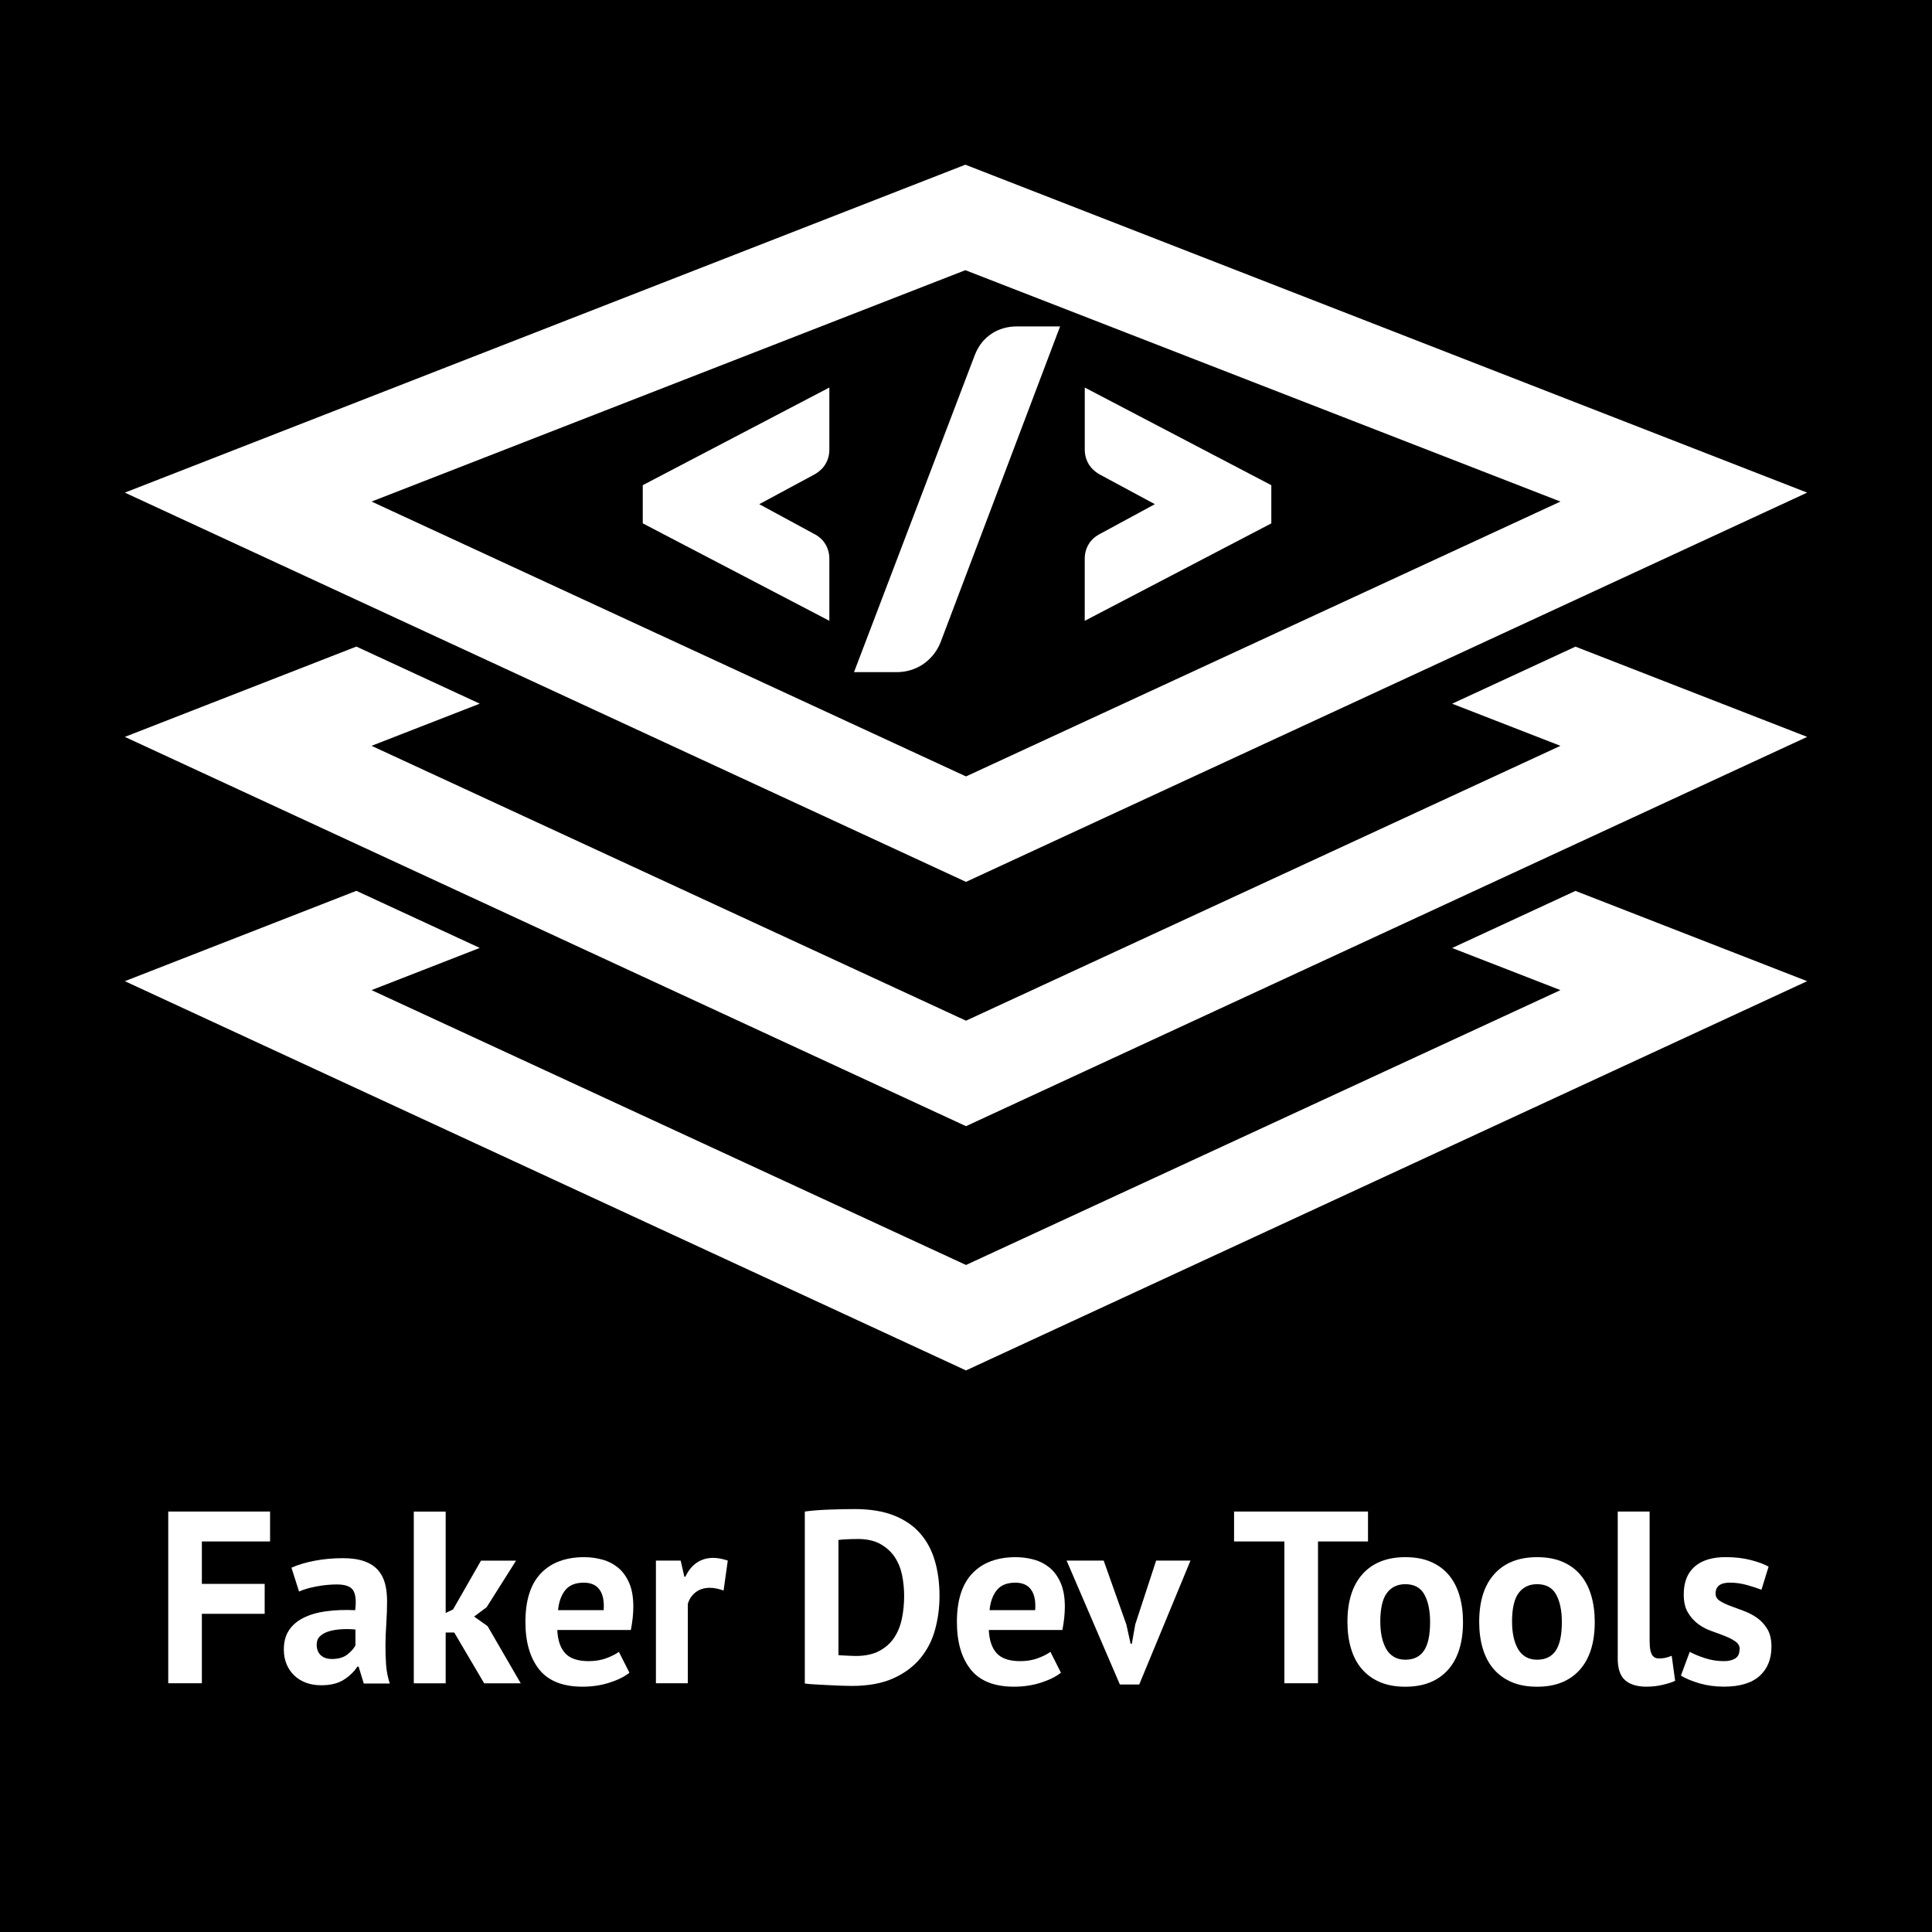 <?xml version="1.0" encoding="UTF-8"?>
<svg id="Layer_1" data-name="Layer 1" xmlns="http://www.w3.org/2000/svg" viewBox="0 0 511.92 511.92">
  <defs>
    <style>
      .cls-1 {
        fill: #fff;
      }
    </style>
  </defs>
  <rect width="511.92" height="511.92"/>
  <g>
    <g>
      <path class="cls-1" d="M255.79,43.64L33.08,130.53l222.88,103.14,222.88-103.14L255.79,43.64ZM98.45,132.9l157.34-61.31,157.68,61.31-157.51,72.83-157.51-72.83h0Z"/>
      <polygon class="cls-1" points="384.77 251.19 413.47 262.35 255.96 335.18 98.45 262.35 127.12 251.17 94.43 236.04 33.08 259.98 255.96 363.12 478.84 259.98 417.45 236.06 384.77 251.19"/>
      <polygon class="cls-1" points="384.77 186.46 413.47 197.62 255.96 270.45 98.45 197.62 127.12 186.45 94.43 171.32 33.08 195.25 255.96 298.4 478.84 195.25 417.45 171.34 384.77 186.46"/>
      <g>
        <path class="cls-1" d="M170.31,138.67l49.44,25.82v-16.48c0-1.36-.35-2.65-1.03-3.8-.7-1.2-1.81-2.17-3.28-2.89l-14.26-7.73,14.28-7.69c1.47-.77,2.57-1.75,3.26-2.93.69-1.16,1.03-2.44,1.03-3.8v-16.49l-49.44,25.88v10.12Z"/>
        <path class="cls-1" d="M262.72,88.44c-1.99,1.31-3.47,3.19-4.42,5.62l-32.01,84.03h11.43c1.12,0,2.27-.16,3.43-.49,1.16-.33,2.26-.84,3.28-1.5,1.02-.67,1.94-1.5,2.76-2.47.82-.99,1.49-2.12,2-3.36l31.7-83.78h-11.42c-2.52,0-4.79.65-6.75,1.94Z"/>
        <path class="cls-1" d="M287.43,102.67v16.49c0,1.36.35,2.64,1.03,3.8.7,1.18,1.8,2.17,3.23,2.92l14.31,7.71-14.26,7.73c-1.47.72-2.58,1.69-3.28,2.89-.69,1.16-1.04,2.44-1.04,3.81v16.48l49.44-25.82v-10.12l-49.44-25.88Z"/>
      </g>
    </g>
    <g>
      <path class="cls-1" d="M44.58,400.51h26.98v7.93h-18.07v11.24h16.64v7.93h-16.64v18.4h-8.91v-45.5Z"/>
      <path class="cls-1" d="M77.21,415.4c1.73-.78,3.79-1.4,6.17-1.85,2.38-.46,4.88-.68,7.48-.68,2.25,0,4.14.27,5.65.81,1.52.54,2.72,1.31,3.61,2.31.89,1,1.52,2.19,1.89,3.57.37,1.39.55,2.95.55,4.68,0,1.91-.06,3.82-.19,5.75-.13,1.93-.21,3.82-.23,5.69-.02,1.86.03,3.67.16,5.43.13,1.76.46,3.41.98,4.97h-6.89l-1.37-4.48h-.32c-.87,1.34-2.07,2.5-3.61,3.48-1.54.98-3.52,1.46-5.95,1.46-1.52,0-2.88-.23-4.09-.68-1.21-.46-2.25-1.1-3.12-1.95-.87-.85-1.54-1.84-2.01-2.99-.48-1.15-.71-2.44-.71-3.87,0-1.99.44-3.67,1.33-5.04.89-1.37,2.17-2.47,3.83-3.31,1.67-.85,3.66-1.43,5.98-1.76,2.32-.32,4.91-.42,7.77-.29.3-2.43.13-4.17-.52-5.23-.65-1.06-2.1-1.59-4.35-1.59-1.69,0-3.48.17-5.36.52-1.88.35-3.43.8-4.65,1.36l-2.01-6.31ZM87.94,439.58c1.69,0,3.03-.38,4.03-1.14,1-.76,1.73-1.57,2.21-2.44v-4.23c-1.34-.13-2.63-.15-3.87-.06-1.24.09-2.33.28-3.28.58-.95.3-1.71.74-2.28,1.3s-.84,1.28-.84,2.15c0,1.21.36,2.16,1.07,2.83.71.67,1.7,1.01,2.96,1.01Z"/>
      <path class="cls-1" d="M120.37,432.56h-2.28v13.46h-8.45v-45.5h8.45v26.85l1.95-.91,7.41-12.94h9.29l-7.8,12.35-3.32,2.47,3.58,2.54,8.78,15.15h-9.69l-7.93-13.46Z"/>
      <path class="cls-1" d="M166.78,443.22c-1.3,1.04-3.07,1.92-5.3,2.63-2.23.72-4.61,1.07-7.12,1.07-5.24,0-9.08-1.53-11.5-4.58-2.43-3.06-3.64-7.25-3.64-12.58,0-5.72,1.36-10.01,4.09-12.87,2.73-2.86,6.57-4.29,11.5-4.29,1.65,0,3.25.22,4.81.65,1.56.43,2.95,1.15,4.16,2.14,1.21,1,2.19,2.34,2.93,4.03.74,1.69,1.1,3.79,1.1,6.31,0,.91-.05,1.88-.16,2.92-.11,1.04-.27,2.12-.49,3.25h-19.5c.13,2.73.83,4.79,2.11,6.17,1.28,1.39,3.35,2.08,6.21,2.08,1.78,0,3.37-.27,4.78-.81,1.41-.54,2.48-1.09,3.22-1.66l2.79,5.52ZM154.69,419.36c-2.21,0-3.85.66-4.91,1.98-1.06,1.32-1.7,3.09-1.92,5.3h12.09c.17-2.34-.18-4.14-1.07-5.4-.89-1.26-2.29-1.88-4.19-1.88Z"/>
      <path class="cls-1" d="M191.74,421.44c-1.34-.48-2.56-.72-3.64-.72-1.52,0-2.79.4-3.8,1.2-1.02.8-1.7,1.83-2.05,3.09v21h-8.45v-32.5h6.56l.98,4.29h.26c.74-1.6,1.73-2.84,2.99-3.71,1.26-.87,2.73-1.3,4.42-1.3,1.13,0,2.4.24,3.83.71l-1.11,7.93Z"/>
      <path class="cls-1" d="M213.26,400.51c.91-.13,1.94-.24,3.09-.33,1.15-.09,2.33-.15,3.54-.19,1.21-.04,2.39-.08,3.54-.1,1.15-.02,2.18-.03,3.09-.03,4.03,0,7.47.56,10.33,1.69,2.86,1.13,5.18,2.71,6.96,4.75,1.78,2.04,3.08,4.46,3.9,7.28.82,2.82,1.23,5.92,1.23,9.29,0,3.08-.39,6.04-1.17,8.91-.78,2.86-2.08,5.4-3.9,7.6-1.82,2.21-4.21,3.99-7.18,5.33-2.97,1.34-6.64,2.01-11.02,2.01-.69,0-1.62-.02-2.76-.06-1.15-.04-2.34-.1-3.58-.16-1.23-.06-2.42-.13-3.54-.19-1.13-.06-1.97-.14-2.54-.23v-45.56ZM227.23,407.79c-.95,0-1.92.02-2.89.07-.97.04-1.7.11-2.18.19v30.48c.17.04.46.08.88.1.41.02.86.04,1.33.06.48.02.93.04,1.36.06.43.02.76.03.98.03,2.51,0,4.6-.44,6.27-1.33,1.67-.89,2.99-2.07,3.96-3.54.97-1.47,1.66-3.17,2.05-5.1.39-1.93.58-3.91.58-5.95,0-1.78-.17-3.56-.52-5.36-.35-1.8-.99-3.41-1.92-4.84-.93-1.43-2.2-2.6-3.8-3.51-1.6-.91-3.64-1.37-6.11-1.37Z"/>
      <path class="cls-1" d="M281.11,443.22c-1.3,1.04-3.07,1.92-5.3,2.63-2.23.72-4.6,1.07-7.12,1.07-5.24,0-9.08-1.53-11.5-4.58-2.43-3.06-3.64-7.25-3.64-12.58,0-5.72,1.37-10.01,4.1-12.87,2.73-2.86,6.56-4.29,11.5-4.29,1.65,0,3.25.22,4.81.65,1.56.43,2.95,1.15,4.16,2.14,1.21,1,2.19,2.34,2.92,4.03.74,1.69,1.11,3.79,1.11,6.31,0,.91-.06,1.88-.16,2.92-.11,1.04-.27,2.12-.49,3.25h-19.5c.13,2.73.83,4.79,2.11,6.17,1.28,1.39,3.35,2.08,6.21,2.08,1.78,0,3.37-.27,4.78-.81,1.41-.54,2.48-1.09,3.22-1.66l2.79,5.52ZM269.03,419.36c-2.21,0-3.85.66-4.91,1.98-1.06,1.32-1.7,3.09-1.92,5.3h12.09c.17-2.34-.18-4.14-1.07-5.4-.89-1.26-2.29-1.88-4.19-1.88Z"/>
      <path class="cls-1" d="M298.47,430.54l1.11,5.01h.32l.91-5.14,5.53-16.9h9.1l-13.58,32.83h-5.13l-14.11-32.83h9.82l6.04,17.03Z"/>
      <path class="cls-1" d="M362.49,408.44h-13.26v37.57h-8.91v-37.57h-13.33v-7.93h35.49v7.93Z"/>
      <path class="cls-1" d="M357.03,429.76c0-5.5,1.34-9.74,4.03-12.71,2.69-2.97,6.46-4.45,11.31-4.45,2.6,0,4.85.41,6.76,1.24,1.91.82,3.49,1.98,4.75,3.48,1.26,1.49,2.2,3.3,2.83,5.43.63,2.12.94,4.46.94,7.02,0,5.5-1.33,9.74-4,12.71-2.67,2.97-6.42,4.45-11.28,4.45-2.6,0-4.85-.41-6.76-1.24-1.91-.82-3.5-1.98-4.78-3.48-1.28-1.49-2.23-3.3-2.86-5.43-.63-2.12-.94-4.46-.94-7.02ZM365.74,429.76c0,1.43.13,2.75.39,3.96.26,1.21.65,2.28,1.17,3.19.52.91,1.2,1.61,2.05,2.11.85.5,1.85.75,3.02.75,2.21,0,3.86-.8,4.94-2.4,1.08-1.6,1.62-4.14,1.62-7.6,0-2.99-.5-5.41-1.5-7.25-1-1.84-2.69-2.76-5.07-2.76-2.08,0-3.71.78-4.88,2.34s-1.75,4.12-1.75,7.67Z"/>
      <path class="cls-1" d="M391.94,429.76c0-5.5,1.34-9.74,4.03-12.71,2.69-2.97,6.46-4.45,11.31-4.45,2.6,0,4.85.41,6.76,1.24,1.91.82,3.49,1.98,4.75,3.48,1.26,1.49,2.2,3.3,2.83,5.43.63,2.12.94,4.46.94,7.02,0,5.5-1.33,9.74-4,12.71-2.67,2.97-6.42,4.45-11.28,4.45-2.6,0-4.85-.41-6.76-1.24-1.91-.82-3.5-1.98-4.78-3.48-1.28-1.49-2.23-3.3-2.86-5.43-.63-2.12-.94-4.46-.94-7.02ZM400.65,429.76c0,1.43.13,2.75.39,3.96.26,1.21.65,2.28,1.17,3.19.52.91,1.2,1.61,2.05,2.11.85.5,1.85.75,3.02.75,2.21,0,3.86-.8,4.94-2.4,1.08-1.6,1.62-4.14,1.62-7.6,0-2.99-.5-5.41-1.5-7.25-1-1.84-2.69-2.76-5.07-2.76-2.08,0-3.71.78-4.88,2.34s-1.75,4.12-1.75,7.67Z"/>
      <path class="cls-1" d="M437.11,435.09c0,1.52.2,2.62.58,3.31.39.69,1.02,1.04,1.88,1.04.52,0,1.03-.04,1.53-.13.5-.09,1.12-.28,1.85-.58l.91,6.63c-.69.35-1.75.69-3.18,1.04-1.43.35-2.9.52-4.42.52-2.47,0-4.36-.58-5.66-1.72s-1.95-3.04-1.95-5.69v-39h8.45v34.58Z"/>
      <path class="cls-1" d="M460.97,437.04c0-.87-.37-1.56-1.11-2.08-.74-.52-1.65-1-2.73-1.43-1.08-.43-2.28-.88-3.58-1.33s-2.49-1.08-3.58-1.88c-1.08-.8-1.99-1.82-2.73-3.06-.74-1.23-1.1-2.83-1.1-4.78,0-3.21.95-5.66,2.86-7.35,1.91-1.69,4.66-2.54,8.25-2.54,2.47,0,4.7.26,6.69.78s3.55,1.1,4.68,1.75l-1.89,6.11c-1-.39-2.25-.8-3.77-1.23-1.52-.43-3.05-.65-4.62-.65-2.51,0-3.77.98-3.77,2.92,0,.78.37,1.41,1.1,1.89.74.48,1.65.92,2.73,1.33,1.08.41,2.27.86,3.58,1.33,1.3.48,2.49,1.09,3.57,1.85,1.08.76,1.99,1.74,2.73,2.96.74,1.21,1.1,2.77,1.1,4.68,0,3.29-1.05,5.88-3.15,7.77-2.1,1.88-5.25,2.83-9.46,2.83-2.3,0-4.45-.29-6.47-.88-2.01-.59-3.65-1.27-4.91-2.05l2.34-6.3c1,.56,2.32,1.12,3.96,1.66,1.65.54,3.34.81,5.07.81,1.26,0,2.26-.24,3.02-.71.76-.48,1.14-1.28,1.14-2.41Z"/>
    </g>
  </g>
</svg>